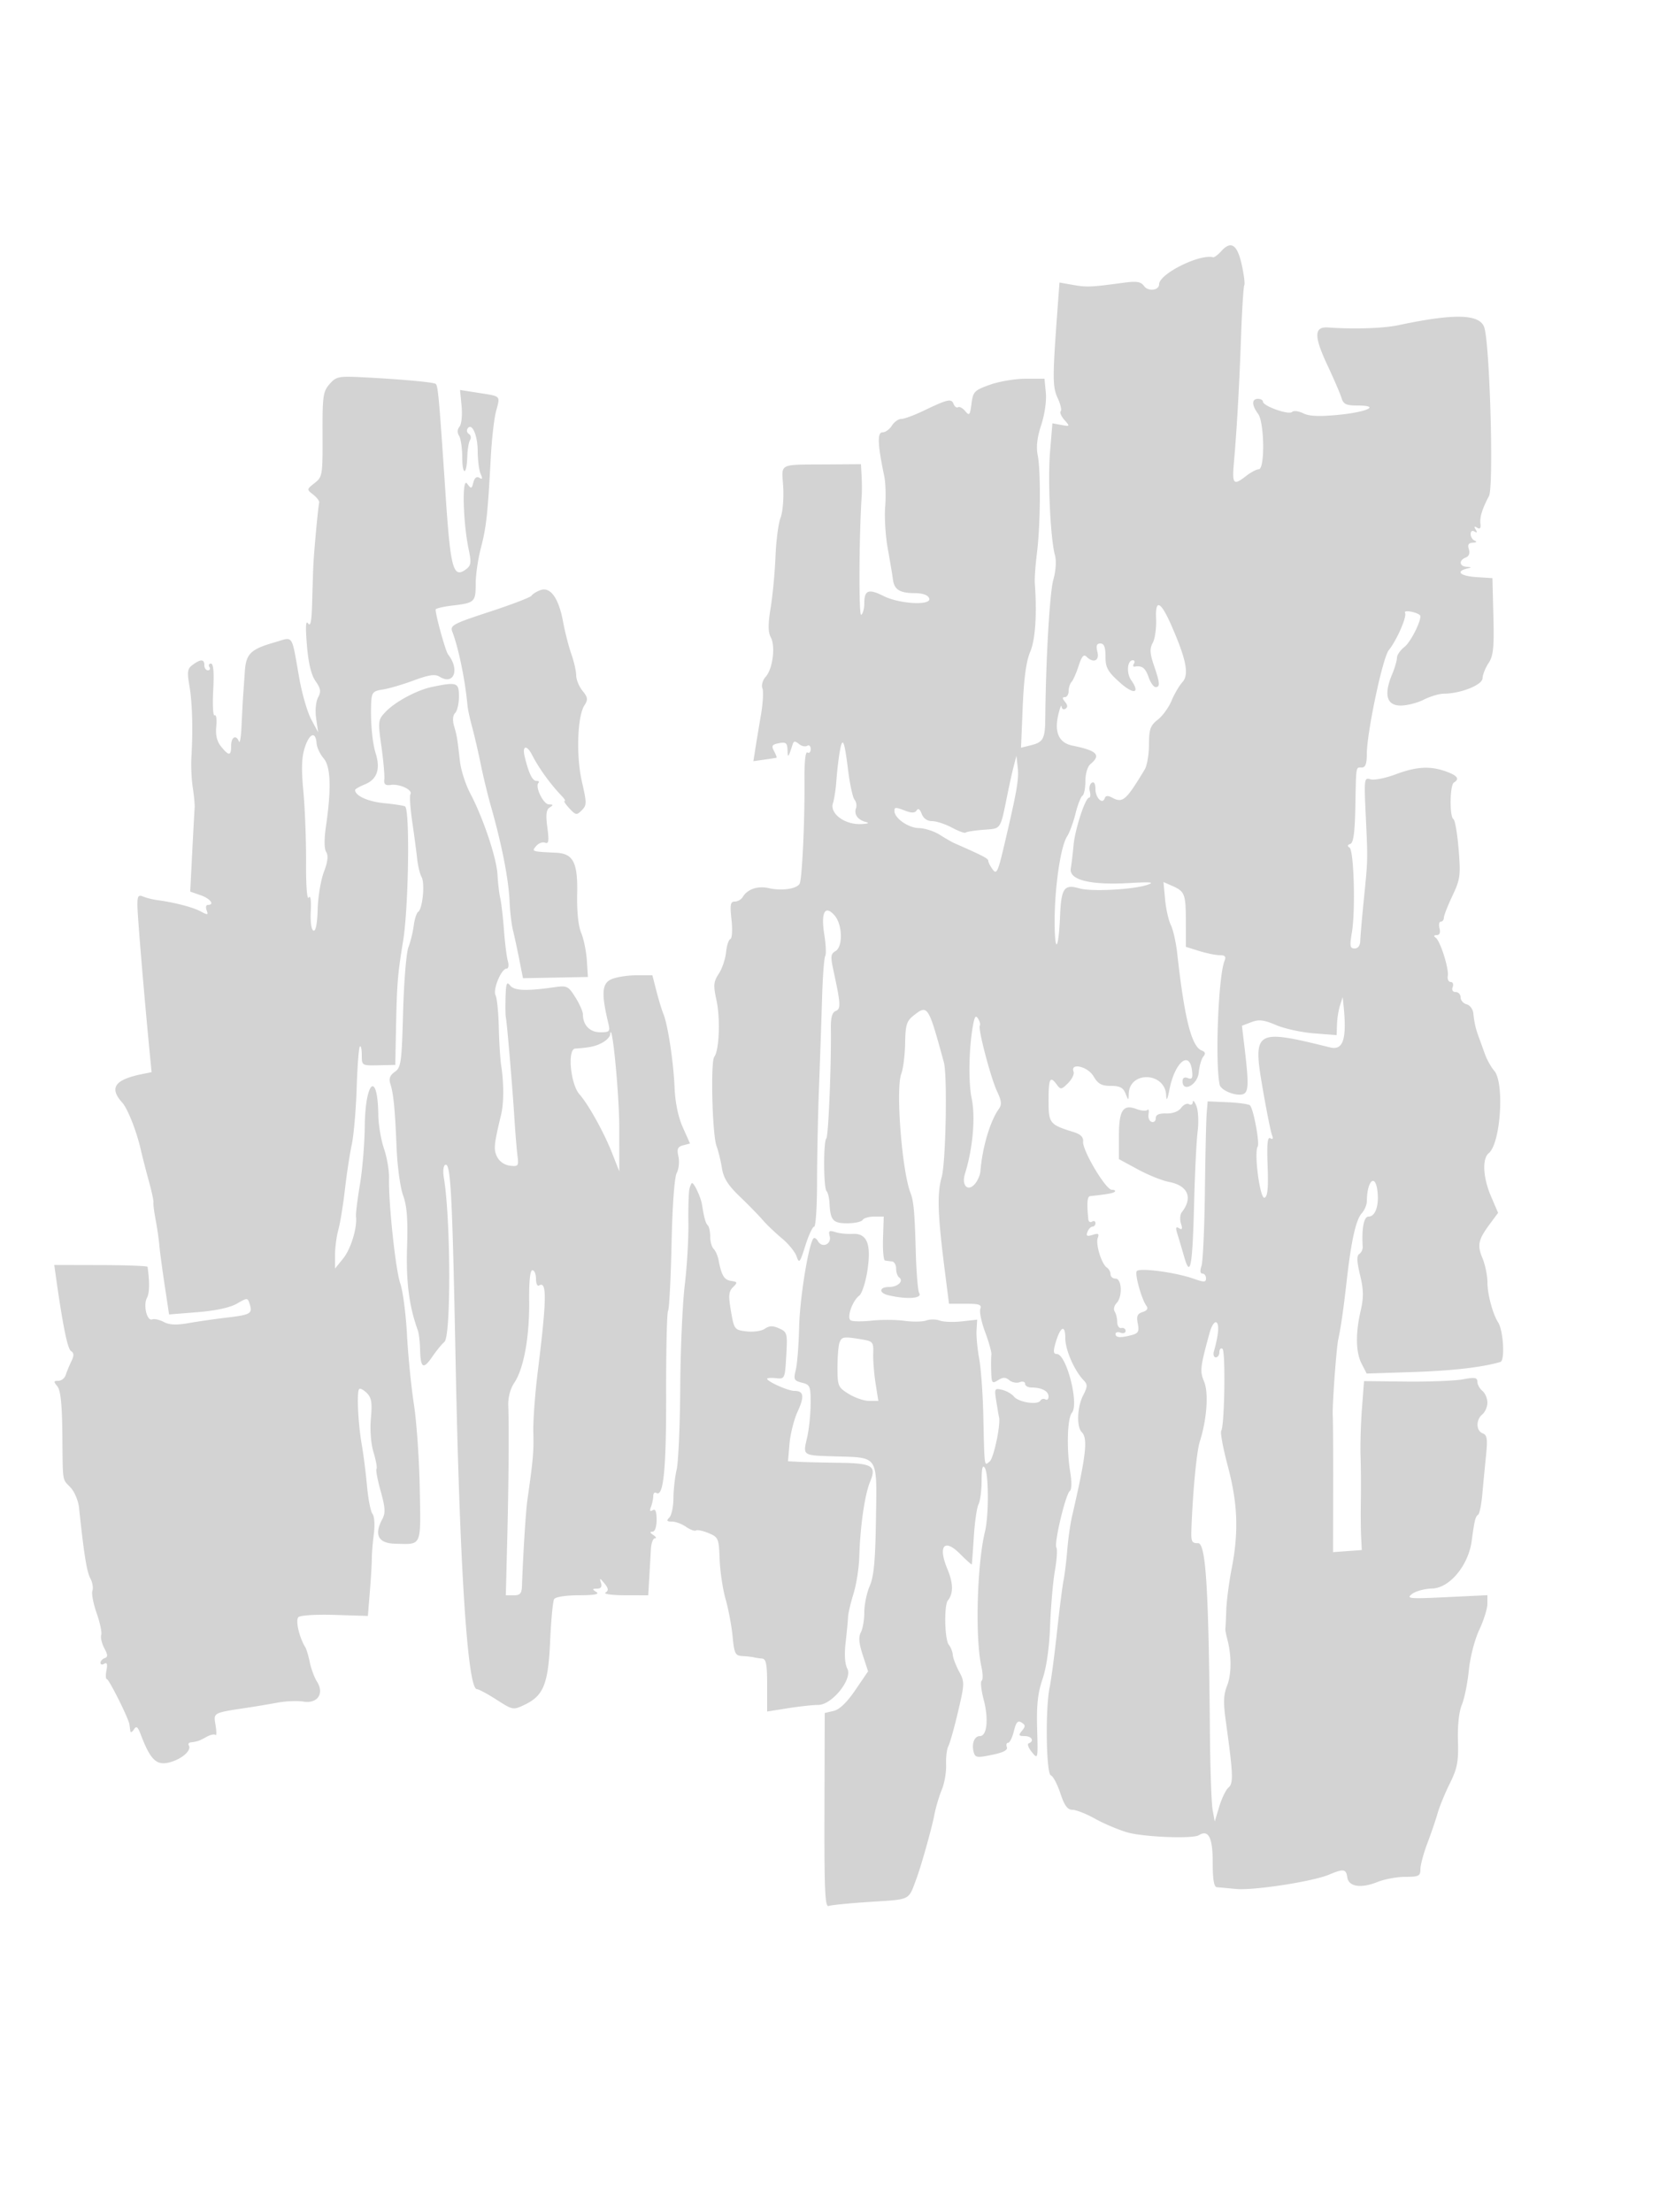 <svg xmlns="http://www.w3.org/2000/svg" width="500" height="660"><path d="M364.569 74.923c-.994 1.099-2.091 1.924-2.438 1.835-4.07-1.05-16.131 4.979-16.131 8.064 0 1.839-3.237 2.236-4.472.548-.978-1.338-2.181-1.536-6.122-1.006-9.818 1.319-10.975 1.37-15.025.663l-4.118-.72-.635 8.597c-1.465 19.827-1.455 22.539.103 25.882.842 1.807 1.246 3.57.898 3.919-.348.348.155 1.522 1.119 2.609 1.701 1.919 1.674 1.962-.921 1.485l-2.673-.492-.701 8.415c-.72 8.648.106 26.054 1.472 30.996.454 1.645.249 4.621-.502 7.282-1.08 3.83-2.221 23.53-2.403 41.5-.06 5.96-.622 6.972-4.378 7.892l-2.858.7.509-12.296c.349-8.415 1.049-13.554 2.22-16.282 1.545-3.598 2.058-11.19 1.386-20.514-.099-1.375.189-5.425.639-9 1.049-8.326 1.176-24.433.23-29.149-.505-2.514-.179-5.324 1.046-9.04 1.023-3.1 1.608-7.18 1.377-9.601l-.401-4.21-5.645.004c-3.105.002-7.895.809-10.645 1.793-4.652 1.664-5.035 2.058-5.5 5.661-.444 3.438-.653 3.687-1.863 2.218-.75-.91-1.715-1.437-2.146-1.171-.43.266-1.037-.181-1.348-.994-.64-1.666-1.781-1.401-9.089 2.112-2.721 1.307-5.65 2.377-6.51 2.377-.86 0-2.125.9-2.812 2-.687 1.1-1.948 2-2.802 2-1.6 0-1.453 3.67.521 13.05.41 1.953.537 6.078.281 9.168-.256 3.089.09 8.692.77 12.45.68 3.757 1.376 7.91 1.545 9.229.393 3.051 2.035 4.069 6.596 4.088 2.324.009 3.854.565 4.225 1.532.857 2.233-8.791 1.742-13.652-.696C259.265 175.59 258 176.073 258 180c0 1.585-.416 3.139-.924 3.453-.755.466-.658-23.173.145-35.453.09-1.375.076-4.075-.03-6l-.194-3.5-9.748.071c-15.223.11-13.904-.544-13.46 6.679.211 3.438-.144 7.6-.79 9.25-.645 1.65-1.323 6.825-1.507 11.5-.183 4.675-.83 11.548-1.436 15.273-.815 5.01-.806 7.325.033 8.894 1.446 2.7.569 9.449-1.528 11.766-.899.993-1.329 2.508-.974 3.433.349.911.156 4.463-.43 7.895-.586 3.431-1.336 7.954-1.668 10.051l-.603 3.812 3.307-.47c1.819-.259 3.435-.512 3.592-.562.157-.051-.169-.942-.725-1.98-.847-1.583-.61-1.965 1.465-2.361 2.109-.404 2.487-.088 2.554 2.138.073 2.4.264 2.178 1.512-1.752.34-1.071.741-1.106 1.877-.164.794.66 1.914.909 2.488.554.574-.355 1.044.083 1.044.973s-.435 1.349-.968 1.02c-.597-.369-.938 2.764-.891 8.191.108 12.435-.716 29.793-1.472 31.016-.936 1.514-5.346 2.135-9.115 1.285-3.391-.765-6.426.259-7.854 2.649-.44.737-1.504 1.339-2.366 1.339-1.302 0-1.467.915-.975 5.425.329 3.016.18 5.569-.335 5.75-.51.179-1.093 1.969-1.296 3.977-.204 2.009-1.182 4.891-2.174 6.405-1.566 2.391-1.657 3.422-.691 7.848 1.197 5.488.835 14.998-.645 16.915-1.151 1.491-.596 23.277.679 26.657.523 1.387 1.239 4.323 1.591 6.523.481 3.01 1.799 5.114 5.325 8.5 2.578 2.475 5.656 5.625 6.841 7 1.184 1.375 3.769 3.844 5.745 5.487 1.976 1.642 3.958 4.083 4.405 5.424.731 2.193.992 1.867 2.597-3.236.982-3.121 2.168-5.675 2.636-5.675.467 0 .854-5.962.858-13.25.005-7.288.265-20 .58-28.25.314-8.25.726-20.234.916-26.631.189-6.398.613-12.066.941-12.597.328-.53.207-3.396-.268-6.368-1.066-6.672.203-9.056 3.063-5.757 2.388 2.752 2.537 9.382.241 10.667-1.402.785-1.483 1.603-.569 5.8 2.162 9.928 2.244 11.432.66 12.04-1.056.405-1.487 1.963-1.442 5.212.15 10.84-.725 32.175-1.344 32.794-.914.914-.859 14.821.063 15.742.404.405.801 2.041.881 3.637.256 5.085 1.033 5.961 5.293 5.961 2.184 0 4.25-.45 4.59-1 .34-.55 1.896-1 3.459-1h2.84l-.21 6.5c-.115 3.575.155 6.556.6 6.625.446.069 1.374.181 2.061.25.688.069 1.25 1.025 1.25 2.125s.395 2.287.878 2.638c1.479 1.075-.354 2.862-2.937 2.862-3.066 0-3.203 1.784-.191 2.487 5.507 1.285 10.14.952 9.145-.657-.398-.643-.86-6.156-1.027-12.25-.325-11.814-.625-15.19-1.562-17.58-2.569-6.554-4.477-31.105-2.767-35.603.572-1.505 1.089-5.604 1.149-9.11.094-5.531.438-6.634 2.595-8.331 4.143-3.259 4.349-2.935 8.972 14.044 1.074 3.944.577 29.844-.656 34.199-1.412 4.987-1.204 11.186.942 28.051l1.241 9.75h4.966c4.037 0 4.857.285 4.382 1.523-.322.837.33 3.967 1.447 6.953 1.118 2.987 1.954 6.015 1.859 6.728-.095.713-.12 2.987-.054 5.054.108 3.445.278 3.659 2.037 2.561 1.492-.932 2.242-.931 3.373.008.8.664 2.187.927 3.081.583.899-.345 1.627-.128 1.627.483 0 .609.863 1.107 1.918 1.107 3.016 0 5.082 1.084 5.082 2.666 0 .799-.419 1.193-.931.877-.512-.317-1.199-.141-1.527.39-.844 1.365-6.505.471-7.887-1.245-.635-.788-2.22-1.687-3.523-1.998-2.263-.539-2.339-.387-1.727 3.441.352 2.203.718 4.312.814 4.687.547 2.154-1.571 12.23-2.782 13.234-1.675 1.39-1.545 2.343-1.923-14.052-.146-6.325-.7-13.839-1.232-16.698-.532-2.858-.882-6.625-.778-8.371l.189-3.173-4.597.51c-2.528.28-5.496.17-6.596-.244-1.1-.415-2.9-.426-4-.025-1.1.401-4.025.448-6.5.104-2.475-.344-6.866-.371-9.759-.061-2.892.311-5.722.279-6.288-.071-1.271-.785.456-5.798 2.545-7.39.781-.594 1.859-3.866 2.396-7.27 1.271-8.064-.043-11.397-4.394-11.147-1.65.095-3.975-.147-5.167-.537-1.793-.587-2.081-.38-1.67 1.194.638 2.438-2.275 3.694-3.498 1.509-.489-.873-1.135-1.188-1.436-.7-1.534 2.481-3.997 18.007-4.183 26.37-.116 5.225-.564 10.941-.994 12.702-.71 2.902-.538 3.263 1.833 3.858 2.438.612 2.613 1.04 2.591 6.298-.014 3.103-.48 7.614-1.035 10.024-1.278 5.541-1.545 5.362 8.424 5.668 13.011.399 12.398-.544 12.116 18.66-.183 12.41-.626 17.175-1.86 20.008-.892 2.045-1.621 5.562-1.621 7.816 0 2.253-.462 4.96-1.026 6.014-.743 1.389-.587 3.259.564 6.78l1.591 4.862-3.815 5.597c-2.509 3.682-4.723 5.808-6.471 6.214l-2.657.617-.08 29.043c-.066 23.684.163 28.95 1.241 28.536.727-.279 6.383-.835 12.57-1.236 12.122-.786 11.19-.311 13.665-6.961 1.434-3.855 4.573-15.038 5.332-19 .421-2.2 1.421-5.575 2.221-7.5.8-1.925 1.378-5.284 1.285-7.464-.093-2.18.206-4.655.664-5.5.459-.845 1.762-5.478 2.896-10.296 1.977-8.406 1.99-8.892.316-12-.96-1.782-1.807-4.019-1.883-4.972-.076-.953-.608-2.303-1.182-3-1.252-1.519-1.47-11.763-.283-13.233 1.674-2.07 1.629-5.126-.137-9.358-2.871-6.886-.961-9.26 3.7-4.599 1.919 1.919 3.53 3.361 3.579 3.205.05-.155.321-3.883.602-8.283.282-4.4.916-8.758 1.41-9.684.494-.927.905-4.077.913-7 .011-3.757.295-4.876.969-3.816 1.175 1.849 1.199 14.243.037 19-2.38 9.739-2.966 31.779-1.071 40.256.462 2.066.5 3.966.084 4.223-.415.257-.135 2.841.622 5.744 1.494 5.725.965 10.777-1.128 10.777-1.653 0-2.544 2.223-1.892 4.716.454 1.736.951 1.817 5.461.893 3.384-.693 4.803-1.428 4.463-2.312-.273-.714-.106-1.297.372-1.297s1.252-1.563 1.719-3.472c.653-2.672 1.18-3.266 2.285-2.576 1.19.742 1.211 1.165.127 2.472-1.121 1.351-1.004 1.576.815 1.576 2.112 0 2.959 1.531 1.198 2.167-.509.183-.09 1.356.929 2.606 1.831 2.247 1.85 2.163 1.588-7-.201-6.986.195-10.63 1.606-14.773 1.192-3.502 2.017-9.315 2.269-16 .218-5.775.864-13.152 1.435-16.393.571-3.241.765-6.334.432-6.875-.754-1.22 2.774-15.992 4.031-16.879.531-.374.582-2.692.122-5.5-1.152-7.03-.899-16.153.495-17.833 2.183-2.63-1.661-17.52-4.522-17.52-1.01 0-1.106-.751-.409-3.183 1.439-5.015 2.948-5.807 2.948-1.547 0 3.528 2.7 9.695 5.532 12.638 1.142 1.186 1.112 1.879-.188 4.394-1.795 3.47-2.034 9.408-.444 10.998 1.902 1.902 1.327 6.894-2.904 25.2-.509 2.2-1.144 6.7-1.413 10-.268 3.3-.764 7.35-1.102 9-.337 1.65-1.224 8.625-1.97 15.5-.747 6.875-1.732 14.3-2.19 16.5-1.314 6.313-1.04 25.753.37 26.227.655.22 1.928 2.622 2.83 5.337 1.228 3.698 2.136 4.936 3.617 4.936 1.087 0 4.089 1.181 6.67 2.624 2.58 1.444 6.89 3.279 9.577 4.079 4.78 1.423 19.626 2.026 21.493.873 2.86-1.768 4.122.69 4.122 8.031 0 5.195.372 7.423 1.25 7.492.688.055 3.275.291 5.75.524 5.198.491 22.75-2.203 27.622-4.239 4.449-1.858 5.184-1.757 5.558.771.417 2.809 4.07 3.362 9.048 1.37 2.097-.839 5.828-1.525 8.292-1.525 3.988 0 4.48-.249 4.48-2.264 0-1.245.936-4.733 2.079-7.75 1.144-3.017 2.524-7.061 3.066-8.986.543-1.925 2.179-5.908 3.636-8.852 2.243-4.532 2.615-6.486 2.428-12.767-.136-4.553.315-8.699 1.168-10.74.764-1.829 1.698-6.434 2.075-10.233.389-3.918 1.738-9.154 3.117-12.096 1.337-2.854 2.431-6.349 2.431-7.768v-2.58l-12.25.588c-11.156.535-12.071.451-10.25-.95 1.1-.846 3.8-1.578 6-1.627 5.186-.115 10.799-6.843 11.8-14.144.873-6.371 1.089-7.248 1.943-7.886.409-.305.963-3.005 1.23-6s.766-8.192 1.107-11.549c.515-5.054.346-6.21-.979-6.719-2.018-.774-2.076-4.038-.101-5.677.825-.685 1.5-2.26 1.5-3.5 0-1.24-.675-2.815-1.5-3.5s-1.5-1.922-1.5-2.75c0-1.231-.776-1.359-4.25-.702-2.337.443-9.949.746-16.914.675l-12.664-.13-.622 8.204c-.342 4.512-.528 10.903-.413 14.203.115 3.3.155 9.15.09 13-.066 3.85-.031 8.8.077 11l.196 4-4.286.309-4.287.31.032-19.31c.018-10.62-.035-20.209-.118-21.309-.2-2.676 1.052-20.148 1.638-22.854.802-3.703 1.543-8.856 2.538-17.646 1.341-11.855 2.735-18.068 4.485-20.002.824-.911 1.504-2.52 1.512-3.577.043-6.134 2.528-8.468 3.169-2.977.502 4.297-.642 7.556-2.651 7.556-1.414 0-2.083 3.411-1.761 8.985.047.817-.413 1.794-1.022 2.17-.8.495-.734 2.239.238 6.29 1.064 4.436 1.101 6.66.179 10.657-1.578 6.835-1.466 12.417.317 15.865l1.482 2.867 13.768-.451c11.828-.387 20.773-1.417 26.144-3.009 1.406-.417.891-9.382-.679-11.817-1.594-2.472-3.169-8.329-3.183-11.839-.008-2.08-.672-5.354-1.474-7.275-1.643-3.931-1.303-5.513 2.204-10.254l2.449-3.31-2.097-4.875c-2.422-5.631-2.72-11.242-.685-12.931 3.537-2.936 4.735-20.966 1.632-24.573-.946-1.1-2.201-3.35-2.788-5-.588-1.65-1.404-3.9-1.813-5-.928-2.492-1.361-4.381-1.646-7.189-.123-1.204-1.027-2.399-2.01-2.656-.983-.257-1.787-1.185-1.787-2.061 0-.877-.661-1.594-1.469-1.594-.894 0-1.243-.586-.893-1.5.317-.825.05-1.5-.594-1.5-.643 0-1.035-.796-.87-1.768.377-2.224-2.24-10.485-3.632-11.467-.657-.463-.538-.74.325-.75.872-.009 1.177-.739.843-2.015-.287-1.1-.115-2 .384-2 .498 0 .906-.519.906-1.154 0-.634 1.147-3.578 2.549-6.541 2.343-4.953 2.493-6.072 1.86-13.874-.379-4.667-1.076-8.725-1.549-9.017-1.201-.743-1.081-10.16.14-10.914 1.767-1.092 1.08-2.069-2.321-3.299-4.766-1.724-8.831-1.49-15.135.868-3.042 1.139-6.401 1.794-7.465 1.456-1.855-.589-1.912-.151-1.401 10.681.646 13.685.663 12.939-.577 25.294-.552 5.5-1.026 11.012-1.052 12.25-.031 1.393-.67 2.25-1.679 2.25-1.391 0-1.512-.697-.826-4.75 1.112-6.574.614-24.534-.703-25.349-.709-.437-.631-.804.23-1.091.934-.312 1.354-3.353 1.501-10.871.248-12.76.116-11.939 1.928-11.939 1.078 0 1.5-1.103 1.5-3.924 0-6.43 4.719-28.805 6.555-31.076 2.403-2.974 5.506-10.092 4.858-11.141-.578-.935 3.263-.336 4.429.69.872.768-2.575 7.882-4.586 9.464-1.241.976-2.256 2.443-2.256 3.259 0 .816-.653 3.047-1.451 4.958-2.506 5.995-1.633 9.266 2.481 9.294 1.909.013 5.038-.774 6.955-1.75 1.917-.976 4.617-1.781 6-1.789 5.027-.031 11.512-2.61 11.563-4.6.026-1.037.829-3.067 1.784-4.511 1.442-2.182 1.688-4.553 1.452-14L445.5 172.5l-4.75-.305c-4.732-.303-6.328-1.636-3-2.506 1.667-.435 1.667-.463 0-.573-2.156-.143-2.302-1.967-.22-2.766.965-.37 1.309-1.281.932-2.468-.431-1.358-.091-1.904 1.221-1.961 1.05-.046 1.289-.292.567-.583-.687-.278-1.25-1.169-1.25-1.98 0-.861.481-1.179 1.155-.763.763.473.88.271.345-.595-.554-.897-.42-1.069.427-.545.832.514 1.159.157 1.001-1.096-.255-2.014.484-4.442 2.543-8.359 1.473-2.801.234-46.014-1.445-50.432-1.483-3.901-8.984-4.065-25.526-.555-4.547.965-13.234 1.255-21 .701-4.303-.307-4.345 2.545-.169 11.443 1.895 4.039 3.751 8.356 4.125 9.593.561 1.861 1.394 2.25 4.811 2.25 6.96 0 2.895 1.941-5.831 2.785-5.68.549-8.657.415-10.431-.47-1.365-.68-2.864-.856-3.33-.39-.961.961-8.675-1.775-8.675-3.077 0-.466-.675-.848-1.5-.848-1.889 0-1.875 1.92.032 4.441 1.908 2.523 2.093 16.548.218 16.581-.687.012-2.375.902-3.75 1.978-3.78 2.957-4.229 2.501-3.684-3.75.906-10.385 1.596-22.519 2.137-37.584.293-8.159.733-15.157.977-15.552.243-.395-.101-3.165-.765-6.156-1.337-6.02-3.189-7.246-6.096-4.035M98.366 114.618c-1.942 2.225-2.129 3.573-2.085 15.034.047 12.15-.036 12.657-2.366 14.482-2.395 1.876-2.399 1.904-.415 3.449 1.1.857 1.901 1.937 1.779 2.399-.321 1.225-1.587 14.923-1.758 19.018-.08 1.925-.237 6.875-.349 11-.146 5.41-.483 7.082-1.209 6-.692-1.03-.799 1.005-.345 6.5.448 5.402 1.282 8.884 2.572 10.724 1.558 2.223 1.697 3.119.753 4.883-.667 1.247-.906 3.9-.566 6.276l.591 4.117-2.057-3.846c-1.132-2.115-2.714-7.515-3.518-12-2.506-13.991-1.582-12.668-7.635-10.927-6.896 1.983-8.304 3.366-8.661 8.5a8098.6 8098.6 0 0 1-.511 7.273c-.117 1.65-.333 5.7-.479 9-.145 3.3-.492 5.438-.769 4.75-.868-2.151-2.338-1.365-2.338 1.25 0 3.086-.659 3.142-2.998.255-1.254-1.549-1.701-3.424-1.44-6.041.207-2.087-.012-3.554-.487-3.26-.476.294-.67-3.063-.433-7.46.291-5.392.075-7.994-.664-7.994-.603 0-.818.45-.478 1 .34.55.141 1-.441 1S61 199.325 61 198.5c0-1.859-1.065-1.904-3.465-.149-1.589 1.162-1.728 2.037-.995 6.25.862 4.951 1.089 13.151.593 21.399-.15 2.475.037 6.525.414 9 .377 2.475.629 5.175.559 6-.069.825-.396 6.794-.725 13.264l-.598 11.764 3.109 1.084c2.909 1.014 4.297 2.888 2.139 2.888-.532 0-.689.727-.348 1.616.544 1.419.326 1.459-1.781.325-2.34-1.258-7.852-2.695-12.902-3.363-1.375-.182-3.288-.659-4.25-1.061-1.466-.612-1.747-.186-1.729 2.626.018 3.03 1.912 25.809 3.58 43.057l.648 6.7-2.875.587c-8.157 1.666-9.851 4.119-5.877 8.509 1.61 1.78 4.309 8.625 5.521 14.004.434 1.925 1.504 6.097 2.378 9.271.874 3.175 1.508 6.1 1.409 6.5-.099.401.199 2.754.662 5.229s.953 5.85 1.09 7.5c.136 1.65.847 6.982 1.58 11.849l1.333 8.848 8.515-.682c5.404-.434 9.685-1.361 11.717-2.537 3.151-1.824 3.213-1.822 3.842.159.886 2.792.249 3.165-6.829 3.997-3.418.402-8.535 1.137-11.371 1.634-3.694.647-5.805.555-7.449-.324-1.262-.676-2.824-1.025-3.471-.776-1.562.599-2.722-4.242-1.545-6.442.752-1.405.813-4.545.181-9.226-.037-.275-6.322-.515-13.966-.534l-13.898-.034.425 3.034c2.061 14.719 3.53 22.009 4.563 22.648.925.571.952 1.321.11 3.071-.612 1.273-1.364 3.103-1.672 4.065-.308.962-1.303 1.75-2.213 1.75-1.42 0-1.461.232-.292 1.641.973 1.173 1.4 5.242 1.494 14.25.156 14.881-.106 13.201 2.49 15.988 1.156 1.24 2.276 3.913 2.489 5.938 1.44 13.707 2.299 19.108 3.357 21.083.664 1.241.952 2.921.64 3.733-.311.812.255 3.814 1.258 6.672 1.004 2.857 1.622 5.802 1.374 6.544-.248.741.163 2.502.915 3.913 1.074 2.017 1.099 2.655.116 2.985-.687.231-1.25.859-1.25 1.395 0 .537.515.658 1.145.268.79-.488.988.113.639 1.941-.279 1.457-.231 2.649.106 2.649.639 0 6.509 11.75 6.745 13.5.074.55.193 1.45.265 2 .072.55.548.34 1.058-.466.738-1.166 1.157-.862 2.051 1.489 2.913 7.663 4.732 9.387 8.736 8.282 3.658-1.01 6.513-3.578 5.607-5.044-.258-.419.007-.817.589-.886 1.944-.229 2.546-.438 4.678-1.625 1.165-.649 2.383-.915 2.707-.591.324.324.333-.983.022-2.903-.623-3.838-1.017-3.632 10.152-5.327 2.2-.334 5.998-.975 8.44-1.425 2.442-.449 5.886-.582 7.653-.295 4.192.68 6.282-2.401 4.035-5.949-.787-1.243-1.754-3.835-2.147-5.76-.394-1.925-.997-3.95-1.341-4.5-1.801-2.886-2.993-8.047-2.071-8.969.571-.571 5.207-.864 10.871-.686l9.875.309.594-7.327c.327-4.03.588-8.452.581-9.827-.007-1.375.263-4.648.601-7.274.346-2.694.178-5.308-.388-6-.551-.674-1.286-4.376-1.634-8.226-.347-3.85-1.061-9.475-1.586-12.5-1.111-6.403-1.542-15.775-.761-16.555.297-.297 1.323.243 2.28 1.2 1.398 1.398 1.637 2.882 1.215 7.54-.316 3.485.004 7.562.803 10.216.731 2.429 1.12 4.625.865 4.881-.255.255.303 3.224 1.241 6.597 1.406 5.056 1.485 6.545.451 8.478-2.468 4.61-1.124 7.13 3.864 7.249 8.104.195 7.674 1.154 7.361-16.418-.153-8.628-.939-19.963-1.746-25.188-.807-5.225-1.738-14.579-2.069-20.787-.331-6.208-1.226-13.057-1.99-15.221-1.402-3.974-3.55-24.088-3.367-31.521.055-2.215-.627-6.169-1.515-8.785-.888-2.616-1.647-7.103-1.685-9.971-.181-13.419-3.903-10.292-4.047 3.399-.054 5.162-.706 12.986-1.449 17.386-.742 4.4-1.268 8.675-1.167 9.5.405 3.329-1.537 9.674-3.827 12.5l-2.43 3 .001-4c0-2.2.445-5.603.99-7.562.544-1.959 1.426-7.359 1.959-12 .534-4.641 1.455-10.688 2.047-13.438.592-2.75 1.25-10.33 1.462-16.843.211-6.514.642-12.102.958-12.417.315-.315.573.844.573 2.575 0 3.127.035 3.148 5 3.036l5-.112.156-8.12c.315-16.331.465-18.312 2.191-28.94 1.613-9.94 2.047-38.665.605-40.039-.249-.237-3.05-.68-6.224-.986-4.887-.471-8.728-2.214-8.728-3.961 0-.248 1.356-1.012 3.013-1.698 3.544-1.468 4.597-4.551 3.141-9.192-1.066-3.395-1.623-9.901-1.324-15.444.148-2.731.594-3.203 3.42-3.623 1.787-.265 5.944-1.481 9.237-2.702 4.589-1.7 6.397-1.963 7.737-1.126 4.255 2.657 6.094-2.09 2.558-6.604-.767-.978-3.616-11.182-3.746-13.415-.02-.336 2.225-.878 4.988-1.205 6.699-.794 6.976-1.053 6.976-6.533 0-2.602.702-7.413 1.56-10.691 1.615-6.17 2.039-10.049 2.939-26.91.292-5.472 1.004-11.705 1.582-13.851 1.274-4.732 1.579-4.411-5.203-5.474l-5.55-.871.463 4.818c.256 2.673-.014 5.391-.607 6.106-.679.818-.731 1.825-.142 2.756.51.806.934 3.678.943 6.383.017 5.636 1.35 5.445 1.509-.216.058-2.06.428-4.266.822-4.904.394-.637.252-1.446-.316-1.797-.568-.351-.772-1.061-.453-1.577 1.252-2.025 3.031 1.812 3.051 6.577.012 2.75.408 5.861.881 6.914.636 1.413.537 1.714-.376 1.149-.798-.493-1.435-.01-1.793 1.36-.523 2.001-.633 2.021-1.887.35-1.56-2.077-1.211 11.673.5 19.727.798 3.756.684 4.709-.693 5.763-3.94 3.019-4.729.199-6.225-22.263-1.911-28.7-2.255-32.537-2.958-32.971-.834-.516-10.571-1.397-21.547-1.951-7.486-.377-8.137-.246-10.134 2.04m62.957 61.458c-1.165.431-2.363 1.179-2.661 1.662-.299.483-5.916 2.637-12.483 4.786-10.935 3.579-11.874 4.079-11.163 5.942 1.889 4.952 3.844 14.46 4.531 22.034.1 1.1.734 4.025 1.409 6.5.675 2.475 1.821 7.425 2.546 11 .726 3.575 2.087 9.2 3.026 12.5 3.295 11.585 5.299 21.822 5.596 28.586.13 2.978.577 6.764.991 8.414.415 1.65 1.259 5.557 1.876 8.682l1.122 5.682 9.694-.182 9.693-.182-.321-4.953c-.177-2.724-.94-6.432-1.695-8.239-.856-2.049-1.305-6.425-1.192-11.632.2-9.281-1.167-11.986-6.185-12.234-7.493-.372-7.428-.35-6.069-1.988.705-.85 1.9-1.308 2.654-1.019 1.103.424 1.24-.47.697-4.557-.507-3.827-.33-5.302.719-5.966 1.13-.715 1.081-.884-.26-.897-1.653-.015-4.21-5.32-3.1-6.43.322-.322.049-.585-.606-.585-1.209 0-2.31-2.271-3.515-7.25-.802-3.316.599-3.633 2.205-.5 2.064 4.027 5.539 8.814 8.989 12.383.727.752 1.047 1.367.711 1.367-.335 0 .313.991 1.441 2.202 1.901 2.04 2.172 2.081 3.69.563 1.508-1.507 1.513-2.182.064-8.451-1.772-7.672-1.393-19.55.729-22.85 1.12-1.74 1.036-2.373-.573-4.361-1.036-1.278-1.883-3.343-1.883-4.588s-.649-4.103-1.442-6.352c-.794-2.248-1.909-6.609-2.478-9.69-1.3-7.03-3.79-10.494-6.757-9.397m183.787 8.507c.124 2.708-.318 5.936-.98 7.175-.967 1.806-.901 3.15.332 6.782 1.815 5.347 1.899 6.46.486 6.46-.579 0-1.523-1.35-2.098-3-.958-2.749-1.945-3.481-4.174-3.094-.454.079-.54-.318-.191-.881.348-.564.209-1.025-.309-1.025-1.681 0-1.995 3.814-.491 5.961 2.814 4.017.695 4.377-3.492.594-3.554-3.21-4.193-4.38-4.193-7.671 0-2.807-.421-3.884-1.519-3.884-1.121 0-1.355.655-.892 2.5.674 2.684-1.201 3.488-3.281 1.408-.789-.789-1.433-.027-2.321 2.75-.676 2.113-1.624 4.27-2.108 4.792-.483.522-.879 1.76-.879 2.75s-.505 1.8-1.122 1.8c-.807 0-.794.397.048 1.411.801.965.839 1.616.123 2.059-.577.356-1.094.059-1.149-.661-.056-.72-.497.372-.982 2.425-1.251 5.308.189 8.425 4.272 9.248 7.316 1.475 8.589 2.797 5.31 5.518-.854.709-1.5 2.889-1.5 5.063 0 2.101-.395 4.063-.877 4.361-.482.298-1.412 2.687-2.065 5.309-.654 2.622-1.776 5.675-2.494 6.784-2.161 3.34-4.022 17.335-3.709 27.9.217 7.355 1.209 4.892 1.578-3.921.359-8.553 1.188-9.752 5.823-8.422 3.55 1.018 15.997.363 20.244-1.065 2.322-.781 1.127-.903-5.294-.537-11.781.671-18.141-.912-17.563-4.37.24-1.431.612-4.555.828-6.943.432-4.761 3.506-14.159 4.633-14.159.39 0 .487-.849.215-1.887-.271-1.038-.004-2.19.594-2.559.672-.416 1.087.282 1.087 1.828 0 2.648 2.112 4.783 2.772 2.803.272-.818.943-.872 2.236-.181 3.154 1.688 4.114.853 9.727-8.455.68-1.127 1.242-4.459 1.25-7.405.013-4.579.395-5.655 2.636-7.418 1.442-1.134 3.285-3.674 4.096-5.644.811-1.97 2.285-4.482 3.275-5.582 2.012-2.236 1.142-6.7-3.271-16.782-3.237-7.396-4.886-8.16-4.611-2.135M129 204.954c-4.566.945-11.1 4.459-13.967 7.511-2.191 2.332-2.237 2.728-1.182 10.23.604 4.293.997 8.705.873 9.805-.172 1.539.285 1.929 1.987 1.694 2.613-.362 6.577 1.531 5.809 2.774-.295.477-.054 4.167.534 8.2.589 4.032 1.254 9.034 1.477 11.115.224 2.081.818 4.518 1.32 5.416 1.045 1.866.29 9.512-1.024 10.374-.48.316-1.078 2.173-1.328 4.128-.251 1.955-.964 4.847-1.586 6.427-.622 1.579-1.336 10.274-1.585 19.322-.417 15.097-.62 16.566-2.477 17.867-1.451 1.017-1.829 2.02-1.336 3.55.951 2.952 1.394 7.484 1.871 19.133.225 5.5 1.101 11.885 1.946 14.189 1.144 3.118 1.445 7.079 1.178 15.5-.328 10.329.628 17.664 3.234 24.811.301.825.595 3.376.654 5.669.144 5.599.954 6.074 3.648 2.139 1.245-1.82 2.87-3.808 3.611-4.419 2.014-1.663 1.887-36.991-.176-49.061-.298-1.745-.137-3.423.359-3.729 1.683-1.04 2.165 7.825 3.147 57.901 1.216 62.044 3.575 98.5 6.373 98.5.531 0 3.174 1.418 5.875 3.151 4.836 3.103 4.961 3.126 8.344 1.513 5.684-2.711 7.077-6.186 7.646-19.075.275-6.234.813-11.842 1.196-12.462.403-.652 3.519-1.133 7.388-1.142 4.689-.011 6.242-.306 5.191-.985-1.288-.832-1.257-.972.219-.985 1.177-.01 1.545-.566 1.168-1.765-.47-1.494-.319-1.466 1.031.191 1.231 1.51 1.304 2.117.332 2.735-.688.436 1.901.8 5.751.809l7.002.015.306-5.25c.168-2.887.387-6.713.487-8.5.1-1.788.637-3.257 1.193-3.265.556-.009.336-.452-.489-.985-1-.646-1.083-.974-.25-.985.763-.009 1.25-1.402 1.25-3.574 0-2.463-.36-3.336-1.17-2.836-.798.493-.957.168-.5-1.023.369-.96.67-2.41.67-3.223 0-.812.414-1.221.919-.909 2.149 1.328 2.981-7.086 2.929-29.628-.03-13.023.229-24.137.575-24.698.346-.56.815-9.57 1.042-20.022.247-11.388.864-19.848 1.54-21.111.62-1.16.85-3.373.511-4.92-.5-2.274-.229-2.913 1.42-3.344l2.037-.533-2.158-4.847c-1.375-3.089-2.264-7.386-2.451-11.847-.318-7.628-2.02-18.825-3.344-22-.459-1.1-1.385-4.137-2.057-6.75L194.74 291h-4.823c-2.653 0-6.017.544-7.477 1.209-2.769 1.262-2.968 4.256-.865 13.041.61 2.547.431 2.75-2.423 2.75-3.094 0-5.152-2.143-5.152-5.365 0-.823-1.012-3.105-2.25-5.072-2.109-3.352-2.5-3.54-6.25-3.006-8.423 1.199-11.981 1.062-13.218-.509-1.005-1.277-1.245-.674-1.369 3.452-.082 2.75-.046 5.45.081 6 .328 1.424 1.951 20.529 2.548 30 .278 4.4.695 9.49.928 11.311.395 3.087.242 3.29-2.25 3-1.597-.186-3.137-1.246-3.825-2.632-1.102-2.225-.977-3.549 1.206-12.679.812-3.395.818-9.321.016-14.5-.298-1.925-.624-7.1-.725-11.5-.101-4.4-.534-8.696-.964-9.547-.871-1.725 1.724-7.953 3.314-7.953.551 0 .707-.999.351-2.25-.352-1.238-.874-5.4-1.16-9.25-.286-3.85-.782-8.125-1.101-9.5-.32-1.375-.69-4.525-.823-7-.267-5.004-4.273-16.953-8.137-24.269-1.385-2.624-2.765-6.899-3.066-9.5-.846-7.304-.887-7.549-1.749-10.554-.518-1.803-.403-3.231.316-3.95.62-.62 1.127-2.837 1.127-4.927 0-4.171-.588-4.38-8-2.846m-37.981 17.988c-.989 2.998-1.103 6.318-.455 13.278.475 5.104.834 14.599.798 21.099-.039 7.001.288 11.282.802 10.5.532-.809.765.767.602 4.074-.156 3.165.176 5.551.804 5.774.682.242 1.138-2.076 1.257-6.377.102-3.717.938-8.726 1.857-11.131 1.151-3.016 1.367-4.855.695-5.92-.615-.974-.646-3.804-.085-7.643 1.655-11.336 1.431-17.862-.699-20.338-1.06-1.233-2.001-3.232-2.09-4.443-.272-3.688-2.091-3.099-3.486 1.127m159.581 1.757c-.347 2.09-.771 5.826-.942 8.301-.172 2.475-.63 5.467-1.02 6.65-1.003 3.039 3.428 6.389 8.247 6.234 2.182-.07 2.822-.314 1.615-.616-2.44-.609-3.652-2.299-2.972-4.145.278-.757.073-1.899-.456-2.537-.53-.638-1.398-4.666-1.931-8.952-1.129-9.099-1.674-10.158-2.541-4.935m52.033 3.801c-.427 1.65-1.235 5.25-1.796 8-2.325 11.401-1.838 10.654-7.235 11.078-2.693.211-5.105.592-5.359.846-.255.254-2.094-.412-4.088-1.481-1.994-1.069-4.659-1.943-5.922-1.943-1.444 0-2.596-.806-3.101-2.171-.51-1.381-1.057-1.759-1.503-1.038-.485.784-1.477.837-3.23.171-3.154-1.199-3.399-1.197-3.399.038 0 2.118 4.122 5.003 7.25 5.073 1.788.04 4.6.935 6.25 1.989 1.65 1.054 3.675 2.212 4.5 2.574 8.393 3.684 10 4.519 10 5.198 0 .431.594 1.596 1.32 2.588 1.164 1.592 1.565.76 3.407-7.058 3.84-16.304 4.457-19.843 4.068-23.364l-.386-3.5-.776 3m45.153 39.842c.261 2.837 1.033 6.283 1.717 7.658.683 1.375 1.543 5.2 1.91 8.5 2.169 19.492 4.266 27.779 7.325 28.953 1.059.406 1.191.928.456 1.813-.567.683-1.18 2.815-1.362 4.738-.35 3.684-4.832 6.093-4.832 2.597 0-.991.562-1.323 1.58-.932 1.248.479 1.51.016 1.25-2.204-.732-6.241-5.139-2.549-6.75 5.655-.597 3.039-.894 3.56-.97 1.701-.284-6.938-10.967-7.367-11.173-.449-.063 2.089-.08 2.087-.968-.122-.695-1.728-1.71-2.25-4.38-2.25-2.771 0-3.822-.585-5.18-2.885-1.735-2.937-7.009-4.128-5.942-1.342.268.7-.471 2.231-1.642 3.402-1.95 1.95-2.231 1.99-3.337.477-2.029-2.775-2.488-1.912-2.488 4.679 0 6.853.288 7.216 7.5 9.454 2.074.643 2.942 1.514 2.812 2.823-.259 2.597 6.759 14.392 8.562 14.392.803 0 1.211.248.908.551-.474.474-2.029.758-7.328 1.335-.913.099-1.071 1.971-.583 6.923.071.72.579 1.031 1.129.691.55-.34 1-.141 1 .441s-.402 1.059-.893 1.059-1.163.704-1.494 1.565c-.471 1.228-.138 1.419 1.545.885 1.691-.537 2.016-.346 1.535.906-.706 1.842 1.127 7.811 2.721 8.858.597.392 1.086 1.292 1.086 2 0 .707.675 1.288 1.5 1.291 1.909.005 2.124 5.458.289 7.326-.719.731-.966 1.856-.548 2.5.417.643.759 2.069.759 3.169s.563 1.888 1.25 1.75c.688-.137 1.25.248 1.25.857s-.675.848-1.5.531c-.825-.316-1.5-.139-1.5.393 0 1.113 1.497 1.21 4.847.313 1.95-.522 2.252-1.1 1.786-3.43-.443-2.214-.137-2.937 1.456-3.442 1.325-.421 1.717-1.04 1.144-1.806-1.428-1.908-3.528-9.38-2.915-10.371.684-1.107 11.527.316 16.932 2.222 3.193 1.126 3.75 1.111 3.75-.097 0-.781-.48-1.42-1.067-1.42-.671 0-.779-.836-.289-2.25.428-1.238.89-11.25 1.026-22.25s.379-21.549.539-23.443l.291-3.442 6 .265c3.3.146 6.289.57 6.643.943 1.04 1.095 2.926 11.256 2.283 12.298-1.157 1.871.712 15.763 2.051 15.249.915-.351 1.163-2.919.915-9.469-.25-6.567-.034-8.797.803-8.28.766.473.926.137.484-1.014-.363-.946-1.567-6.945-2.676-13.33-3.121-17.973-2.531-18.347 20.05-12.752 3.917.971 5.029-2.509 4.004-12.525l-.256-2.5L400 300c-.44 1.375-.845 3.929-.9 5.676l-.1 3.175-6.75-.521c-3.712-.286-8.805-1.398-11.318-2.47-3.667-1.565-5.122-1.738-7.385-.878l-2.818 1.071.801 6.724c1.346 11.31 1.206 13.478-.891 13.796-2.341.355-6.225-1.367-6.557-2.908-1.409-6.517-.408-32.325 1.431-36.915.536-1.337.2-1.75-1.422-1.75-1.167 0-3.915-.56-6.107-1.243L354 282.513l-.015-7.506c-.017-8.276-.305-9.031-4.079-10.685l-2.595-1.137.475 5.157m-57.161 36.71c-1.378 6.587-1.652 17.5-.571 22.708 1.169 5.633.335 14.987-2.002 22.452-1.105 3.529.894 5.519 3.007 2.992.792-.948 1.513-2.619 1.602-3.714.58-7.174 2.888-14.977 5.507-18.622.919-1.279.809-2.398-.512-5.182-1.894-3.989-5.764-18.702-5.172-19.66.211-.342-.005-1.252-.481-2.022-.661-1.068-.987-.82-1.378 1.048m-108.505 3.663c-.066.668-1.114 1.746-2.328 2.396-2.063 1.104-3.627 1.445-8.091 1.761-2.379.169-1.412 10.592 1.265 13.628 2.698 3.06 7.289 11.316 9.714 17.469l2.179 5.531-.005-13c-.003-10.303-2.229-32.917-2.734-27.785m173.943 20.094c-.034.72-.543 1.012-1.13.65-.586-.363-1.644.131-2.35 1.097-.788 1.077-2.503 1.722-4.434 1.667-2.187-.062-3.149.374-3.149 1.427 0 .834-.562 1.32-1.25 1.08-.687-.241-1.095-1.291-.905-2.334.19-1.043.031-1.587-.353-1.21-.384.378-1.831.255-3.216-.271-4.055-1.542-5.276.34-5.276 8.132v6.803l5.644 3.057c3.104 1.681 7.255 3.359 9.225 3.728 5.739 1.077 7.304 4.711 3.904 9.067-.516.661-.628 2.18-.248 3.375.51 1.608.36 1.97-.575 1.392-.953-.589-1.079-.188-.512 1.625a408.666 408.666 0 0 1 2.047 6.906c1.868 6.494 2.483 3.087 2.982-16.5.224-8.8.694-18.25 1.044-21 .35-2.75.182-6.125-.374-7.5-.555-1.375-1.039-1.911-1.074-1.191M205.802 354.75c-.236.962-.377 5.575-.312 10.25s-.426 13-1.092 18.5c-.665 5.5-1.27 19.225-1.344 30.5-.074 11.275-.556 22.3-1.07 24.5-.515 2.2-.947 6.047-.96 8.55-.013 2.502-.564 5.09-1.224 5.75-.933.933-.761 1.2.777 1.2 1.088 0 2.979.701 4.202 1.558 1.224.857 2.566 1.347 2.983 1.089.417-.257 2.121.105 3.787.805 2.891 1.216 3.041 1.572 3.271 7.811.133 3.596.932 8.945 1.776 11.887.844 2.943 1.785 7.937 2.09 11.1.5 5.186.788 5.762 2.934 5.875 1.309.069 2.83.238 3.38.375.55.137 1.675.306 2.5.375 1.195.1 1.5 1.718 1.5 7.959v7.835l6.25-.987c3.438-.543 7.486-.983 8.997-.978 4.099.013 10.332-7.753 8.689-10.824-.736-1.374-.923-4.218-.514-7.773.356-3.084.682-6.507.726-7.607.044-1.1.78-4.25 1.635-7s1.63-7.7 1.721-11c.249-8.97 1.632-18.575 3.221-22.382 1.994-4.776.736-5.527-9.489-5.664-4.805-.064-10.147-.193-11.872-.285l-3.137-.169.448-5.25c.247-2.887 1.333-7.185 2.415-9.55 2.107-4.606 1.851-6.2-.995-6.2-1.846 0-8.095-2.788-8.095-3.611 0-.256 1.193-.335 2.651-.177 2.611.284 2.658.181 3.055-6.712.384-6.676.287-7.052-2.099-8.131-1.9-.859-2.935-.835-4.304.1-.993.678-3.451 1.029-5.471.781-3.59-.44-3.688-.568-4.631-6.04-.799-4.64-.696-5.856.605-7.15 1.423-1.416 1.37-1.589-.572-1.873-2.077-.305-2.85-1.599-3.753-6.284-.239-1.241-.895-2.717-1.458-3.28-.562-.562-1.023-2.208-1.023-3.656 0-1.449-.313-2.947-.696-3.329-.689-.689-1.099-2.151-1.759-6.264-.343-2.136-2.314-6.374-2.964-6.374-.191 0-.542.788-.779 1.75m-47.84 33.5c.111 10.661-1.604 20.087-4.425 24.311-1.236 1.851-1.907 4.419-1.812 6.939.249 6.61.119 23.018-.32 40.25l-.414 16.25h2.361c1.885 0 2.381-.555 2.461-2.75.365-10.098 1.139-22.357 1.625-25.75 1.694-11.824 1.93-14.506 1.763-20-.1-3.3.485-11.4 1.3-18 2.72-22.011 2.802-27.423.394-25.935-.492.304-.895-.599-.895-2.006 0-1.407-.48-2.559-1.068-2.559-.686 0-1.033 3.299-.97 9.25m203.104 9.471c-2.825 10.343-2.935 11.347-1.611 14.572 1.381 3.362.796 11.282-1.324 17.912-.939 2.938-2.101 15.199-2.49 26.295-.122 3.463.142 3.991 1.964 3.936 2.357-.071 3.19 13.156 3.566 56.564.093 10.725.456 21.075.806 23l.637 3.5 1.357-4.5c.746-2.475 1.995-5.027 2.775-5.67 1.479-1.221 1.36-4.03-.841-19.87-.759-5.466-.672-7.814.393-10.5 1.346-3.396 1.362-9.013.042-13.96-.368-1.375-.619-2.764-.559-3.086.061-.323.183-2.798.272-5.5.089-2.703.818-8.289 1.619-12.414 2.124-10.929 1.806-19.401-1.143-30.485-1.411-5.305-2.302-10.074-1.978-10.597 1.002-1.622 1.333-23.872.364-24.47-.503-.312-.915.136-.915.993s-.48 1.559-1.067 1.559-.846-.788-.575-1.75c1.384-4.916 1.661-8.12.749-8.684-.562-.347-1.467 1.052-2.041 3.155m-110.459 2.861c-.334.87-.607 4.208-.607 7.418 0 5.548.166 5.94 3.368 7.918 1.852 1.145 4.595 2.082 6.094 2.082h2.726l-.823-5.25c-.453-2.887-.768-6.886-.701-8.886.116-3.437-.078-3.67-3.521-4.239-5.294-.876-5.865-.792-6.536.957" fill="#d3d3d3" fill-rule="evenodd"/></svg>